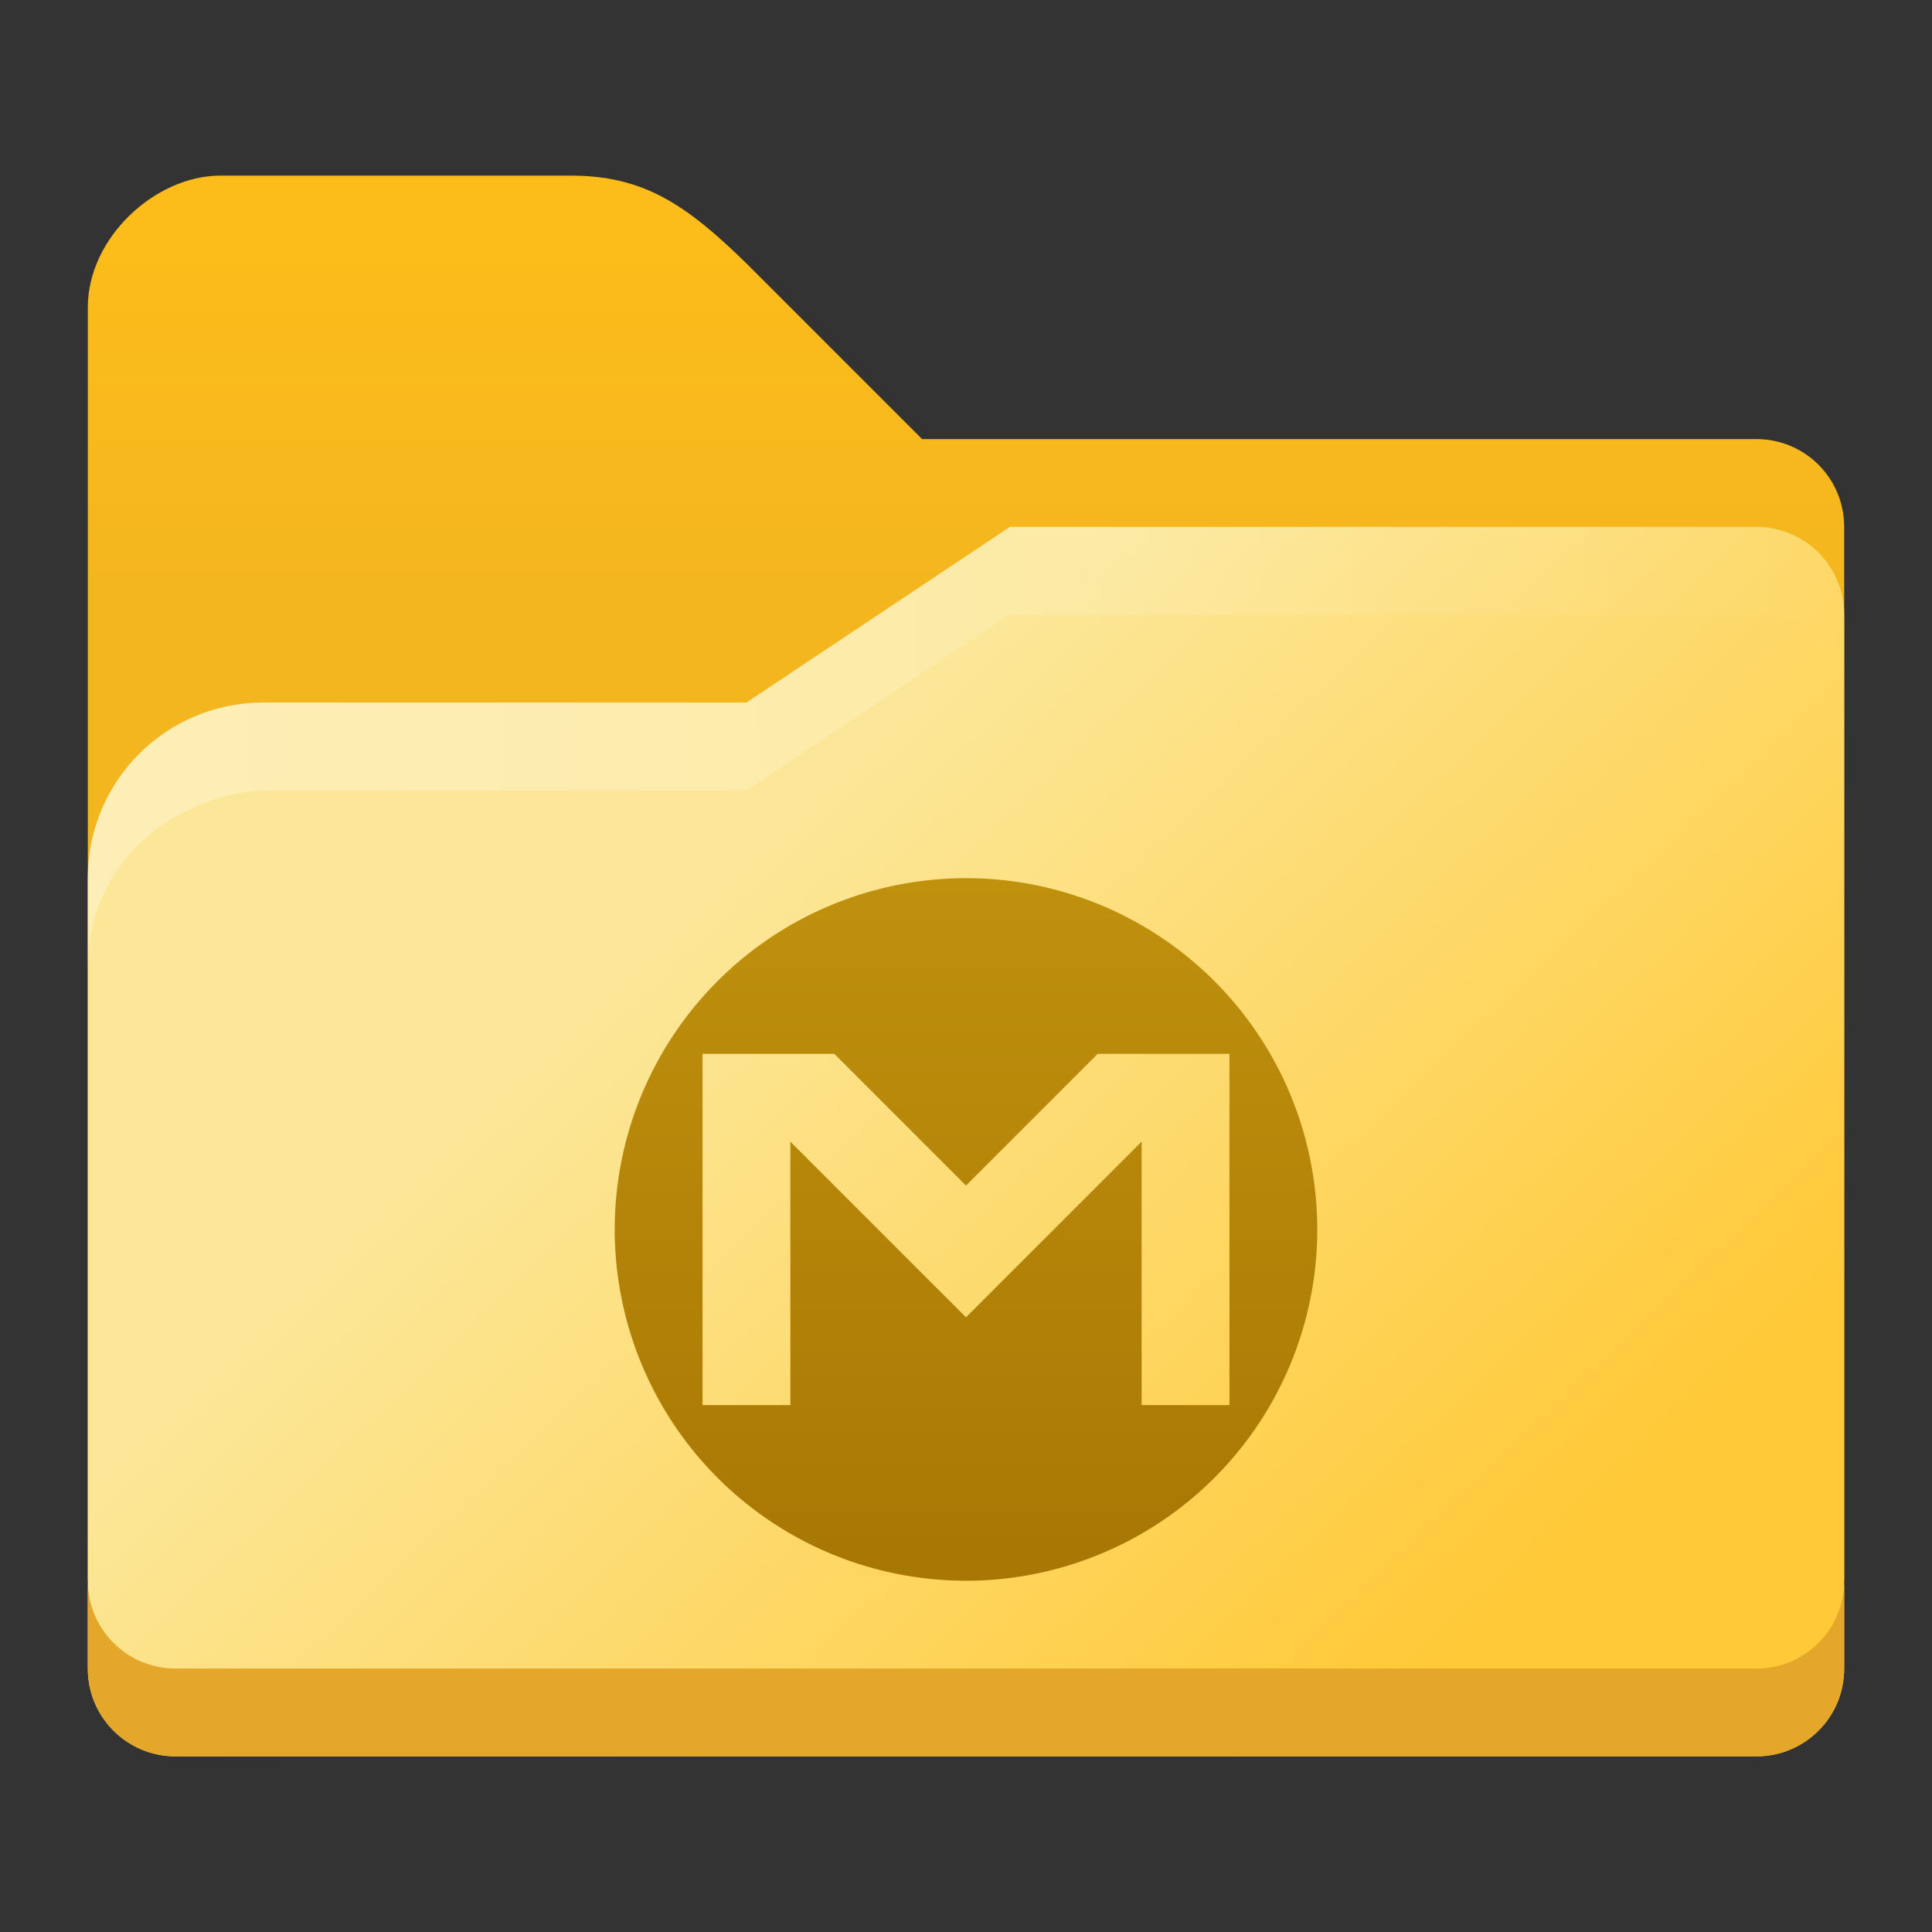 <?xml version="1.0" encoding="UTF-8" standalone="no"?>
<!-- Created with Inkscape (http://www.inkscape.org/) -->

<svg
   width="22"
   height="22"
   viewBox="0 0 22 22"
   version="1.1"
   id="svg5"
   inkscape:version="1.2.1 (9c6d41e410, 2022-07-14, custom)"
   sodipodi:docname="folder-mega.svg"
   xmlns:inkscape="http://www.inkscape.org/namespaces/inkscape"
   xmlns:sodipodi="http://sodipodi.sourceforge.net/DTD/sodipodi-0.dtd"
   xmlns:xlink="http://www.w3.org/1999/xlink"
   xmlns="http://www.w3.org/2000/svg"
   xmlns:svg="http://www.w3.org/2000/svg">
  <rect x="0" y="0" width="22" height="22" fill="#333333" stroke="none"/>
  <sodipodi:namedview
     id="namedview7"
     pagecolor="#ffffff"
     bordercolor="#666666"
     borderopacity="1.0"
     inkscape:pageshadow="2"
     inkscape:pageopacity="0.0"
     inkscape:pagecheckerboard="0"
     inkscape:document-units="px"
     showgrid="false"
     units="px"
     height="64px"
     inkscape:zoom="36.818182"
     inkscape:cx="10.98642"
     inkscape:cy="11"
     inkscape:window-width="1920"
     inkscape:window-height="1012"
     inkscape:window-x="0"
     inkscape:window-y="0"
     inkscape:window-maximized="1"
     inkscape:current-layer="svg5"
     inkscape:showpageshadow="2"
     inkscape:deskcolor="#d1d1d1" />
  <defs
     id="defs2">
    <linearGradient
       inkscape:collect="always"
       xlink:href="#linearGradient2290"
       id="linearGradient11974"
       x1="5.292"
       y1="5.556"
       x2="9.705"
       y2="10.2"
       gradientUnits="userSpaceOnUse"
       gradientTransform="matrix(1.89,0,0,1.89,6.7e-7,-2)" />
    <linearGradient
       inkscape:collect="always"
       xlink:href="#linearGradient2474"
       id="linearGradient4407"
       x1="32"
       y1="10.5"
       x2="32"
       y2="18.5"
       gradientUnits="userSpaceOnUse"
       gradientTransform="matrix(0.5,0,0,0.5,6.7e-7,-2.5)" />
    <linearGradient
       inkscape:collect="always"
       xlink:href="#linearGradient2350"
       id="linearGradient1370"
       gradientUnits="userSpaceOnUse"
       gradientTransform="matrix(0.5,0,0,0.5,9e-7,-2.5)"
       x1="2"
       y1="27"
       x2="42.037"
       y2="27.197" />
    <linearGradient
       inkscape:collect="always"
       id="linearGradient2290">
      <stop
         style="stop-color:#fce798;stop-opacity:1;"
         offset="0"
         id="stop2286" />
      <stop
         style="stop-color:#ffc937;stop-opacity:1"
         offset="1"
         id="stop2288" />
    </linearGradient>
    <linearGradient
       inkscape:collect="always"
       id="linearGradient2474">
      <stop
         style="stop-color:#fcbc19;stop-opacity:1;"
         offset="0"
         id="stop2470" />
      <stop
         style="stop-color:#f4b61f;stop-opacity:1;"
         offset="1"
         id="stop2472" />
    </linearGradient>
    <linearGradient
       inkscape:collect="always"
       id="linearGradient2350">
      <stop
         style="stop-color:#ffffff;stop-opacity:1;"
         offset="0"
         id="stop2346" />
      <stop
         style="stop-color:#ffffff;stop-opacity:0;"
         offset="1"
         id="stop2348" />
    </linearGradient>
    <linearGradient
       inkscape:collect="always"
       id="linearGradient2083">
      <stop
         style="stop-color:#bf910d;stop-opacity:1;"
         offset="0"
         id="stop2079" />
      <stop
         style="stop-color:#a87704;stop-opacity:1"
         offset="1"
         id="stop2081" />
    </linearGradient>
    <linearGradient
       inkscape:collect="always"
       xlink:href="#linearGradient2083"
       id="linearGradient1312"
       x1="11"
       y1="10"
       x2="11"
       y2="18"
       gradientUnits="userSpaceOnUse" />
  </defs>
  <path
     id="rect846"
     style="fill:url(#linearGradient4407);fill-opacity:1.0;stroke-width:1;stroke-linecap:round;stroke-linejoin:round;stroke-dasharray:12, 1"
     d="M 2.5,2 C 1.773,2.004 1.002,2.698 1,3.5 V 18 H 21 V 6 C 21,5.446 20.554,5 20,5 H 10.5 L 8.5,3 C 7.817,2.332 7.331,2 6.5,2 Z"
     sodipodi:nodetypes="ccccssccsc" />
  <path
     id="rect1170"
     style="fill:url(#linearGradient11974);fill-opacity:1.0;stroke-width:1.323;stroke-linecap:round;stroke-linejoin:round;stroke-dasharray:15.874, 1.323"
     d="M 11.5,6 8.5,8 H 3 c -1.108,0 -2,0.892 -2,2 V 19 c 0,0.554 0.446,1 1,1 H 20 c 0.554,0 1,-0.446 1,-1 V 7 c 0,-0.554 -0.446,-1 -1,-1 z"
     sodipodi:nodetypes="ccsccccccsc" />
  <path
     d="M 1,18 V 19 c 0,0.554 0.446,1 1,1 H 20 c 0.554,0 1,-0.446 1,-1 v -1 c 0,0.554 -0.446,1 -1,1 H 2 C 1.446,19 1,18.554 1,18 Z"
     style="fill:#e4a729;fill-opacity:1;stroke-width:1.323;stroke-linecap:round;stroke-linejoin:round;stroke-dasharray:15.874, 1.323"
     id="path1381" />
  <path
     d="M 11.5,6 8.5,8 H 3 c -1.108,0 -2,0.892 -2,2 V 11 c 0,-1.108 0.894,-1.935 2,-2 H 8.5 L 11.5,7 H 20 c 0.554,0 1,0.446 1,1 V 7 C 21,6.446 20.554,6 20,6 Z"
     style="opacity:0.3;fill:url(#linearGradient1370);fill-opacity:1.0;stroke-width:1.323;stroke-linecap:round;stroke-linejoin:round;stroke-dasharray:15.874, 1.323"
     id="path1296" />
  <path
     id="path300"
     style="fill:url(#linearGradient1312);fill-opacity:1"
     d="M 11 10 A 4 4 0 0 0 7 14 A 4 4 0 0 0 11 18 A 4 4 0 0 0 15 14 A 4 4 0 0 0 11 10 z M 8 12 L 9.5 12 L 11 13.5 L 12.5 12 L 14 12 L 14 16 L 13 16 L 13 13 L 11 15 L 9 13 L 9 16 L 8 16 L 8 12 z " />
</svg>
